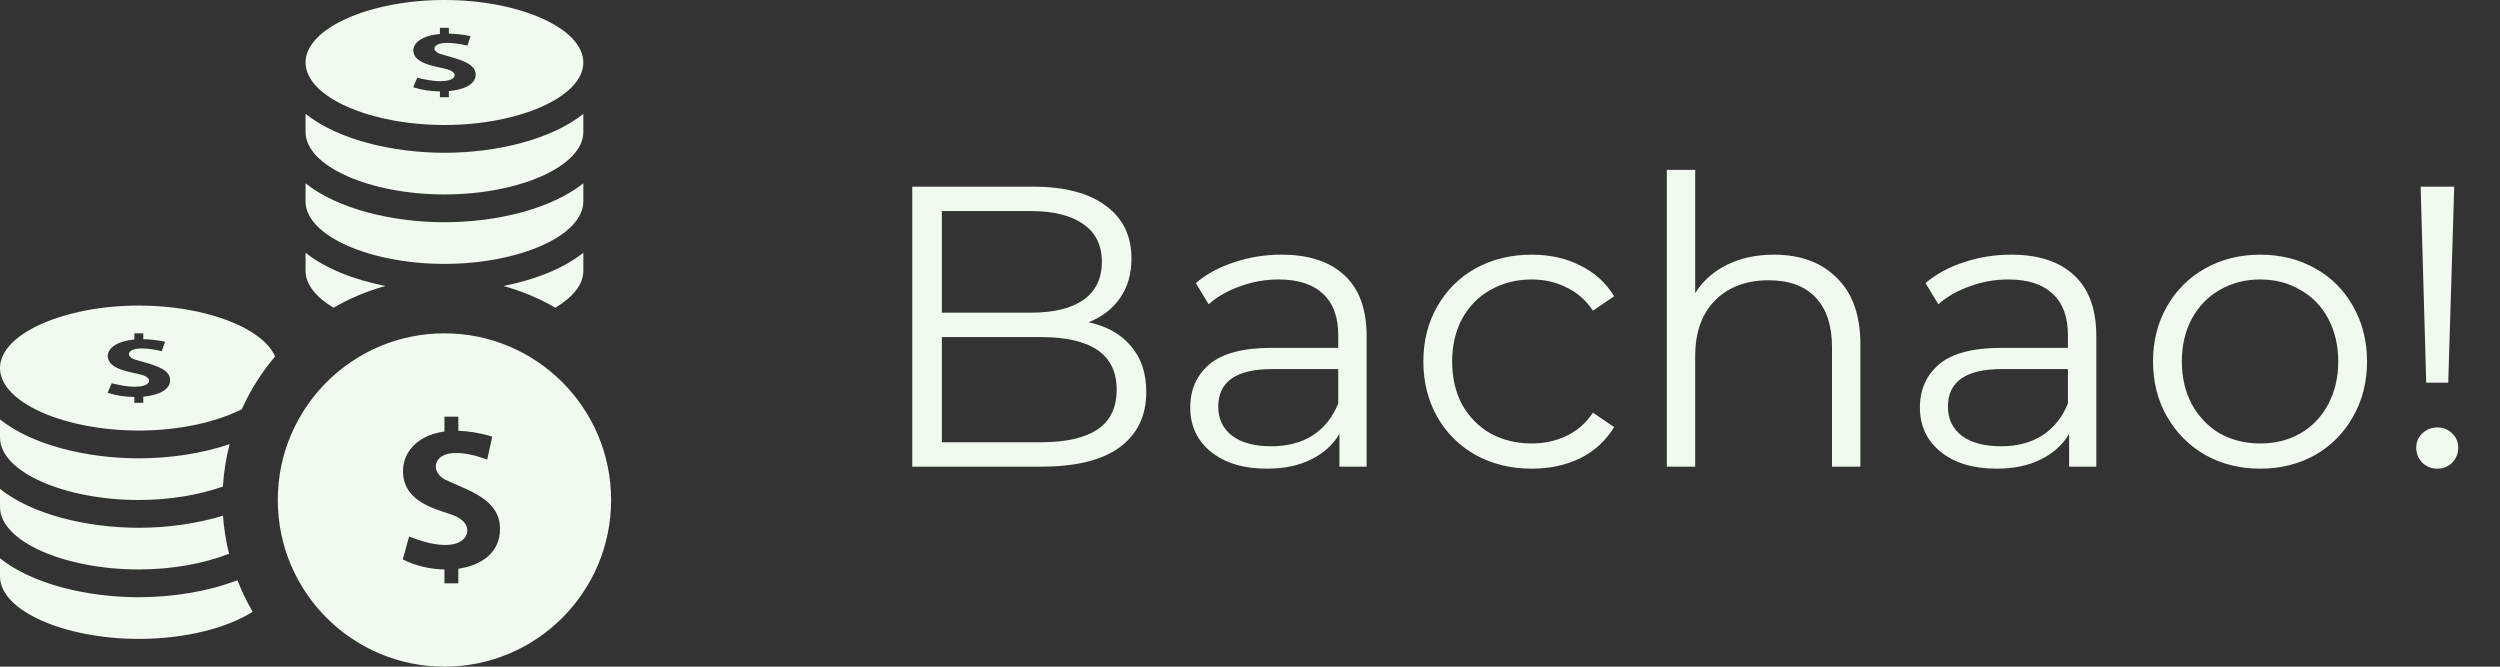 <svg width="225" height="60" viewBox="0 0 225 60" fill="none" xmlns="http://www.w3.org/2000/svg">
<rect x="0" y="0" width="225" height="60" fill="#333333" stroke="none"/>
<path d="M97.98 29.004C99.636 29.364 100.908 30.084 101.796 31.164C102.708 32.22 103.164 33.588 103.164 35.268C103.164 37.428 102.36 39.096 100.752 40.272C99.168 41.424 96.816 42 93.696 42H82.104V16.8H92.976C95.784 16.8 97.956 17.364 99.492 18.492C101.052 19.62 101.832 21.216 101.832 23.28C101.832 24.672 101.484 25.86 100.788 26.844C100.116 27.804 99.18 28.524 97.98 29.004ZM84.768 18.996V28.14H92.796C94.836 28.14 96.408 27.756 97.512 26.988C98.616 26.196 99.168 25.056 99.168 23.568C99.168 22.08 98.616 20.952 97.512 20.184C96.408 19.392 94.836 18.996 92.796 18.996H84.768ZM93.66 39.804C95.916 39.804 97.62 39.42 98.772 38.652C99.924 37.884 100.5 36.684 100.5 35.052C100.5 31.908 98.22 30.336 93.66 30.336H84.768V39.804H93.66ZM115.329 22.92C117.801 22.92 119.697 23.544 121.017 24.792C122.337 26.016 122.997 27.84 122.997 30.264V42H120.549V39.048C119.973 40.032 119.121 40.8 117.993 41.352C116.889 41.904 115.569 42.18 114.033 42.18C111.921 42.18 110.241 41.676 108.993 40.668C107.745 39.66 107.121 38.328 107.121 36.672C107.121 35.064 107.697 33.768 108.849 32.784C110.025 31.8 111.885 31.308 114.429 31.308H120.441V30.156C120.441 28.524 119.985 27.288 119.073 26.448C118.161 25.584 116.829 25.152 115.077 25.152C113.877 25.152 112.725 25.356 111.621 25.764C110.517 26.148 109.569 26.688 108.777 27.384L107.625 25.476C108.585 24.66 109.737 24.036 111.081 23.604C112.425 23.148 113.841 22.92 115.329 22.92ZM114.429 40.164C115.869 40.164 117.105 39.84 118.137 39.192C119.169 38.52 119.937 37.56 120.441 36.312V33.216H114.501C111.261 33.216 109.641 34.344 109.641 36.6C109.641 37.704 110.061 38.58 110.901 39.228C111.741 39.852 112.917 40.164 114.429 40.164ZM137.857 42.18C135.985 42.18 134.305 41.772 132.817 40.956C131.353 40.14 130.201 39 129.361 37.536C128.521 36.048 128.101 34.38 128.101 32.532C128.101 30.684 128.521 29.028 129.361 27.564C130.201 26.1 131.353 24.96 132.817 24.144C134.305 23.328 135.985 22.92 137.857 22.92C139.489 22.92 140.941 23.244 142.213 23.892C143.509 24.516 144.529 25.44 145.273 26.664L143.365 27.96C142.741 27.024 141.949 26.328 140.989 25.872C140.029 25.392 138.985 25.152 137.857 25.152C136.489 25.152 135.253 25.464 134.149 26.088C133.069 26.688 132.217 27.552 131.593 28.68C130.993 29.808 130.693 31.092 130.693 32.532C130.693 33.996 130.993 35.292 131.593 36.42C132.217 37.524 133.069 38.388 134.149 39.012C135.253 39.612 136.489 39.912 137.857 39.912C138.985 39.912 140.029 39.684 140.989 39.228C141.949 38.772 142.741 38.076 143.365 37.14L145.273 38.436C144.529 39.66 143.509 40.596 142.213 41.244C140.917 41.868 139.465 42.18 137.857 42.18ZM159.661 22.92C162.037 22.92 163.921 23.616 165.313 25.008C166.729 26.376 167.437 28.38 167.437 31.02V42H164.881V31.272C164.881 29.304 164.389 27.804 163.405 26.772C162.421 25.74 161.017 25.224 159.193 25.224C157.153 25.224 155.533 25.836 154.333 27.06C153.157 28.26 152.569 29.928 152.569 32.064V42H150.013V15.288H152.569V26.376C153.265 25.272 154.225 24.42 155.449 23.82C156.673 23.22 158.077 22.92 159.661 22.92ZM181.001 22.92C183.473 22.92 185.369 23.544 186.689 24.792C188.009 26.016 188.669 27.84 188.669 30.264V42H186.221V39.048C185.645 40.032 184.793 40.8 183.665 41.352C182.561 41.904 181.241 42.18 179.705 42.18C177.593 42.18 175.913 41.676 174.665 40.668C173.417 39.66 172.793 38.328 172.793 36.672C172.793 35.064 173.369 33.768 174.521 32.784C175.697 31.8 177.557 31.308 180.101 31.308H186.113V30.156C186.113 28.524 185.657 27.288 184.745 26.448C183.833 25.584 182.501 25.152 180.749 25.152C179.549 25.152 178.397 25.356 177.293 25.764C176.189 26.148 175.241 26.688 174.449 27.384L173.297 25.476C174.257 24.66 175.409 24.036 176.753 23.604C178.097 23.148 179.513 22.92 181.001 22.92ZM180.101 40.164C181.541 40.164 182.777 39.84 183.809 39.192C184.841 38.52 185.609 37.56 186.113 36.312V33.216H180.173C176.933 33.216 175.312 34.344 175.312 36.6C175.312 37.704 175.733 38.58 176.573 39.228C177.413 39.852 178.589 40.164 180.101 40.164ZM203.421 42.18C201.597 42.18 199.953 41.772 198.489 40.956C197.025 40.116 195.873 38.964 195.033 37.5C194.193 36.036 193.773 34.38 193.773 32.532C193.773 30.684 194.193 29.028 195.033 27.564C195.873 26.1 197.025 24.96 198.489 24.144C199.953 23.328 201.597 22.92 203.421 22.92C205.245 22.92 206.889 23.328 208.353 24.144C209.817 24.96 210.957 26.1 211.773 27.564C212.613 29.028 213.033 30.684 213.033 32.532C213.033 34.38 212.613 36.036 211.773 37.5C210.957 38.964 209.817 40.116 208.353 40.956C206.889 41.772 205.245 42.18 203.421 42.18ZM203.421 39.912C204.765 39.912 205.965 39.612 207.021 39.012C208.101 38.388 208.941 37.512 209.541 36.384C210.141 35.256 210.441 33.972 210.441 32.532C210.441 31.092 210.141 29.808 209.541 28.68C208.941 27.552 208.101 26.688 207.021 26.088C205.965 25.464 204.765 25.152 203.421 25.152C202.077 25.152 200.865 25.464 199.785 26.088C198.729 26.688 197.889 27.552 197.265 28.68C196.665 29.808 196.365 31.092 196.365 32.532C196.365 33.972 196.665 35.256 197.265 36.384C197.889 37.512 198.729 38.388 199.785 39.012C200.865 39.612 202.077 39.912 203.421 39.912ZM217.856 16.8H220.88L220.34 34.44H218.36L217.856 16.8ZM219.368 42.18C218.84 42.18 218.384 42 218 41.64C217.64 41.256 217.46 40.812 217.46 40.308C217.46 39.78 217.64 39.348 218 39.012C218.36 38.652 218.816 38.472 219.368 38.472C219.896 38.472 220.34 38.652 220.7 39.012C221.06 39.348 221.24 39.78 221.24 40.308C221.24 40.812 221.06 41.256 220.7 41.64C220.34 42 219.896 42.18 219.368 42.18Z" fill="#F1FAEE"/>
<path d="M40 30C31.718 30 25 36.718 25 45C25 53.282 31.718 60 40 60C48.282 60 55 53.282 55 45C55 36.718 48.282 30 40 30ZM41.25 51.185V52.5H40V51.252C38.705 51.23 37.367 50.922 36.25 50.345L36.82 48.29C38.015 48.755 39.605 49.248 40.85 48.965C42.285 48.64 42.58 47.163 40.992 46.453C39.83 45.91 36.27 45.447 36.27 42.398C36.27 40.695 37.57 39.167 40 38.835V37.5H41.25V38.773C42.155 38.797 43.17 38.955 44.303 39.297L43.85 41.358C42.89 41.02 41.83 40.715 40.795 40.778C38.935 40.885 38.77 42.498 40.07 43.172C42.21 44.178 45 44.922 45 47.605C45.002 49.75 43.32 50.892 41.25 51.185ZM45.31 25.738C48.14 25.18 50.715 24.172 52.5 22.745V24.375C52.5 25.622 51.535 26.762 49.983 27.695C48.53 26.852 46.962 26.195 45.31 25.738V25.738ZM40 11.25C46.682 11.25 52.5 8.732 52.5 5.625C52.5 2.518 46.682 0 40 0C33.32 0 27.5 2.518 27.5 5.625C27.5 8.732 33.32 11.25 40 11.25ZM40.233 6.228C39.485 6.003 37.197 5.812 37.197 4.54C37.197 3.83 38.032 3.197 39.593 3.058V2.5H40.395V3.027C40.98 3.04 41.63 3.103 42.355 3.252L42.065 4.107C41.513 3.98 40.898 3.86 40.295 3.86L40.115 3.862C38.91 3.913 38.812 4.58 39.645 4.86C41.013 5.282 42.812 5.59 42.812 6.71C42.812 7.603 41.727 8.08 40.395 8.2V8.75H39.593V8.23C38.773 8.223 37.903 8.09 37.188 7.85L37.555 6.992C38.165 7.15 38.935 7.308 39.625 7.308L40.145 7.272C41.068 7.14 41.252 6.522 40.233 6.228ZM12.5 38.75C16.113 38.75 19.438 37.998 21.762 36.83C22.54 35.105 23.547 33.508 24.758 32.083C23.63 29.475 18.41 27.5 12.5 27.5C5.82 27.5 0 30.017 0 33.125C0 36.233 5.82 38.75 12.5 38.75V38.75ZM12.732 33.727C11.985 33.502 9.697 33.312 9.697 32.04C9.697 31.33 10.535 30.698 12.092 30.558V30H12.895V30.527C13.48 30.54 14.13 30.602 14.855 30.753L14.562 31.608C14.012 31.48 13.398 31.36 12.795 31.36L12.615 31.363C11.41 31.413 11.315 32.08 12.145 32.36C13.512 32.782 15.312 33.09 15.312 34.21C15.312 35.102 14.227 35.58 12.895 35.7V36.25H12.092V35.73C11.27 35.722 10.402 35.59 9.688 35.35L10.055 34.492C10.665 34.65 11.435 34.807 12.125 34.807L12.645 34.773C13.565 34.64 13.752 34.023 12.732 33.727V33.727ZM22.74 55.055C20.442 56.53 16.64 57.5 12.5 57.5C5.82 57.5 0 54.983 0 51.875V50.245C2.865 52.54 7.772 53.75 12.5 53.75C15.59 53.75 18.747 53.222 21.372 52.222C21.755 53.208 22.212 54.155 22.74 55.055ZM0 45.625V43.998C2.865 46.29 7.772 47.5 12.5 47.5C15.098 47.5 17.735 47.123 20.07 46.413C20.152 47.585 20.337 48.727 20.615 49.837C18.395 50.705 15.555 51.25 12.5 51.25C5.82 51.25 0 48.733 0 45.625V45.625ZM0 39.375V37.745C2.865 40.04 7.772 41.25 12.5 41.25C15.318 41.25 18.188 40.81 20.665 39.977C20.345 41.21 20.14 42.483 20.062 43.792C17.927 44.538 15.305 45 12.5 45C5.82 45 0 42.483 0 39.375ZM27.5 11.875V10.245C30.365 12.54 35.273 13.75 40 13.75C44.73 13.75 49.635 12.54 52.5 10.245V11.875C52.5 14.982 46.682 17.5 40 17.5C33.32 17.5 27.5 14.982 27.5 11.875ZM27.5 24.375V22.745C29.282 24.172 31.86 25.18 34.69 25.738C33.038 26.195 31.473 26.852 30.02 27.695C28.465 26.762 27.5 25.622 27.5 24.375V24.375ZM27.5 18.125V16.497C30.365 18.79 35.273 20 40 20C44.73 20 49.635 18.79 52.5 16.497V18.125C52.5 21.233 46.682 23.75 40 23.75C33.32 23.75 27.5 21.233 27.5 18.125Z" fill="#F1FAEE"/>
</svg>
